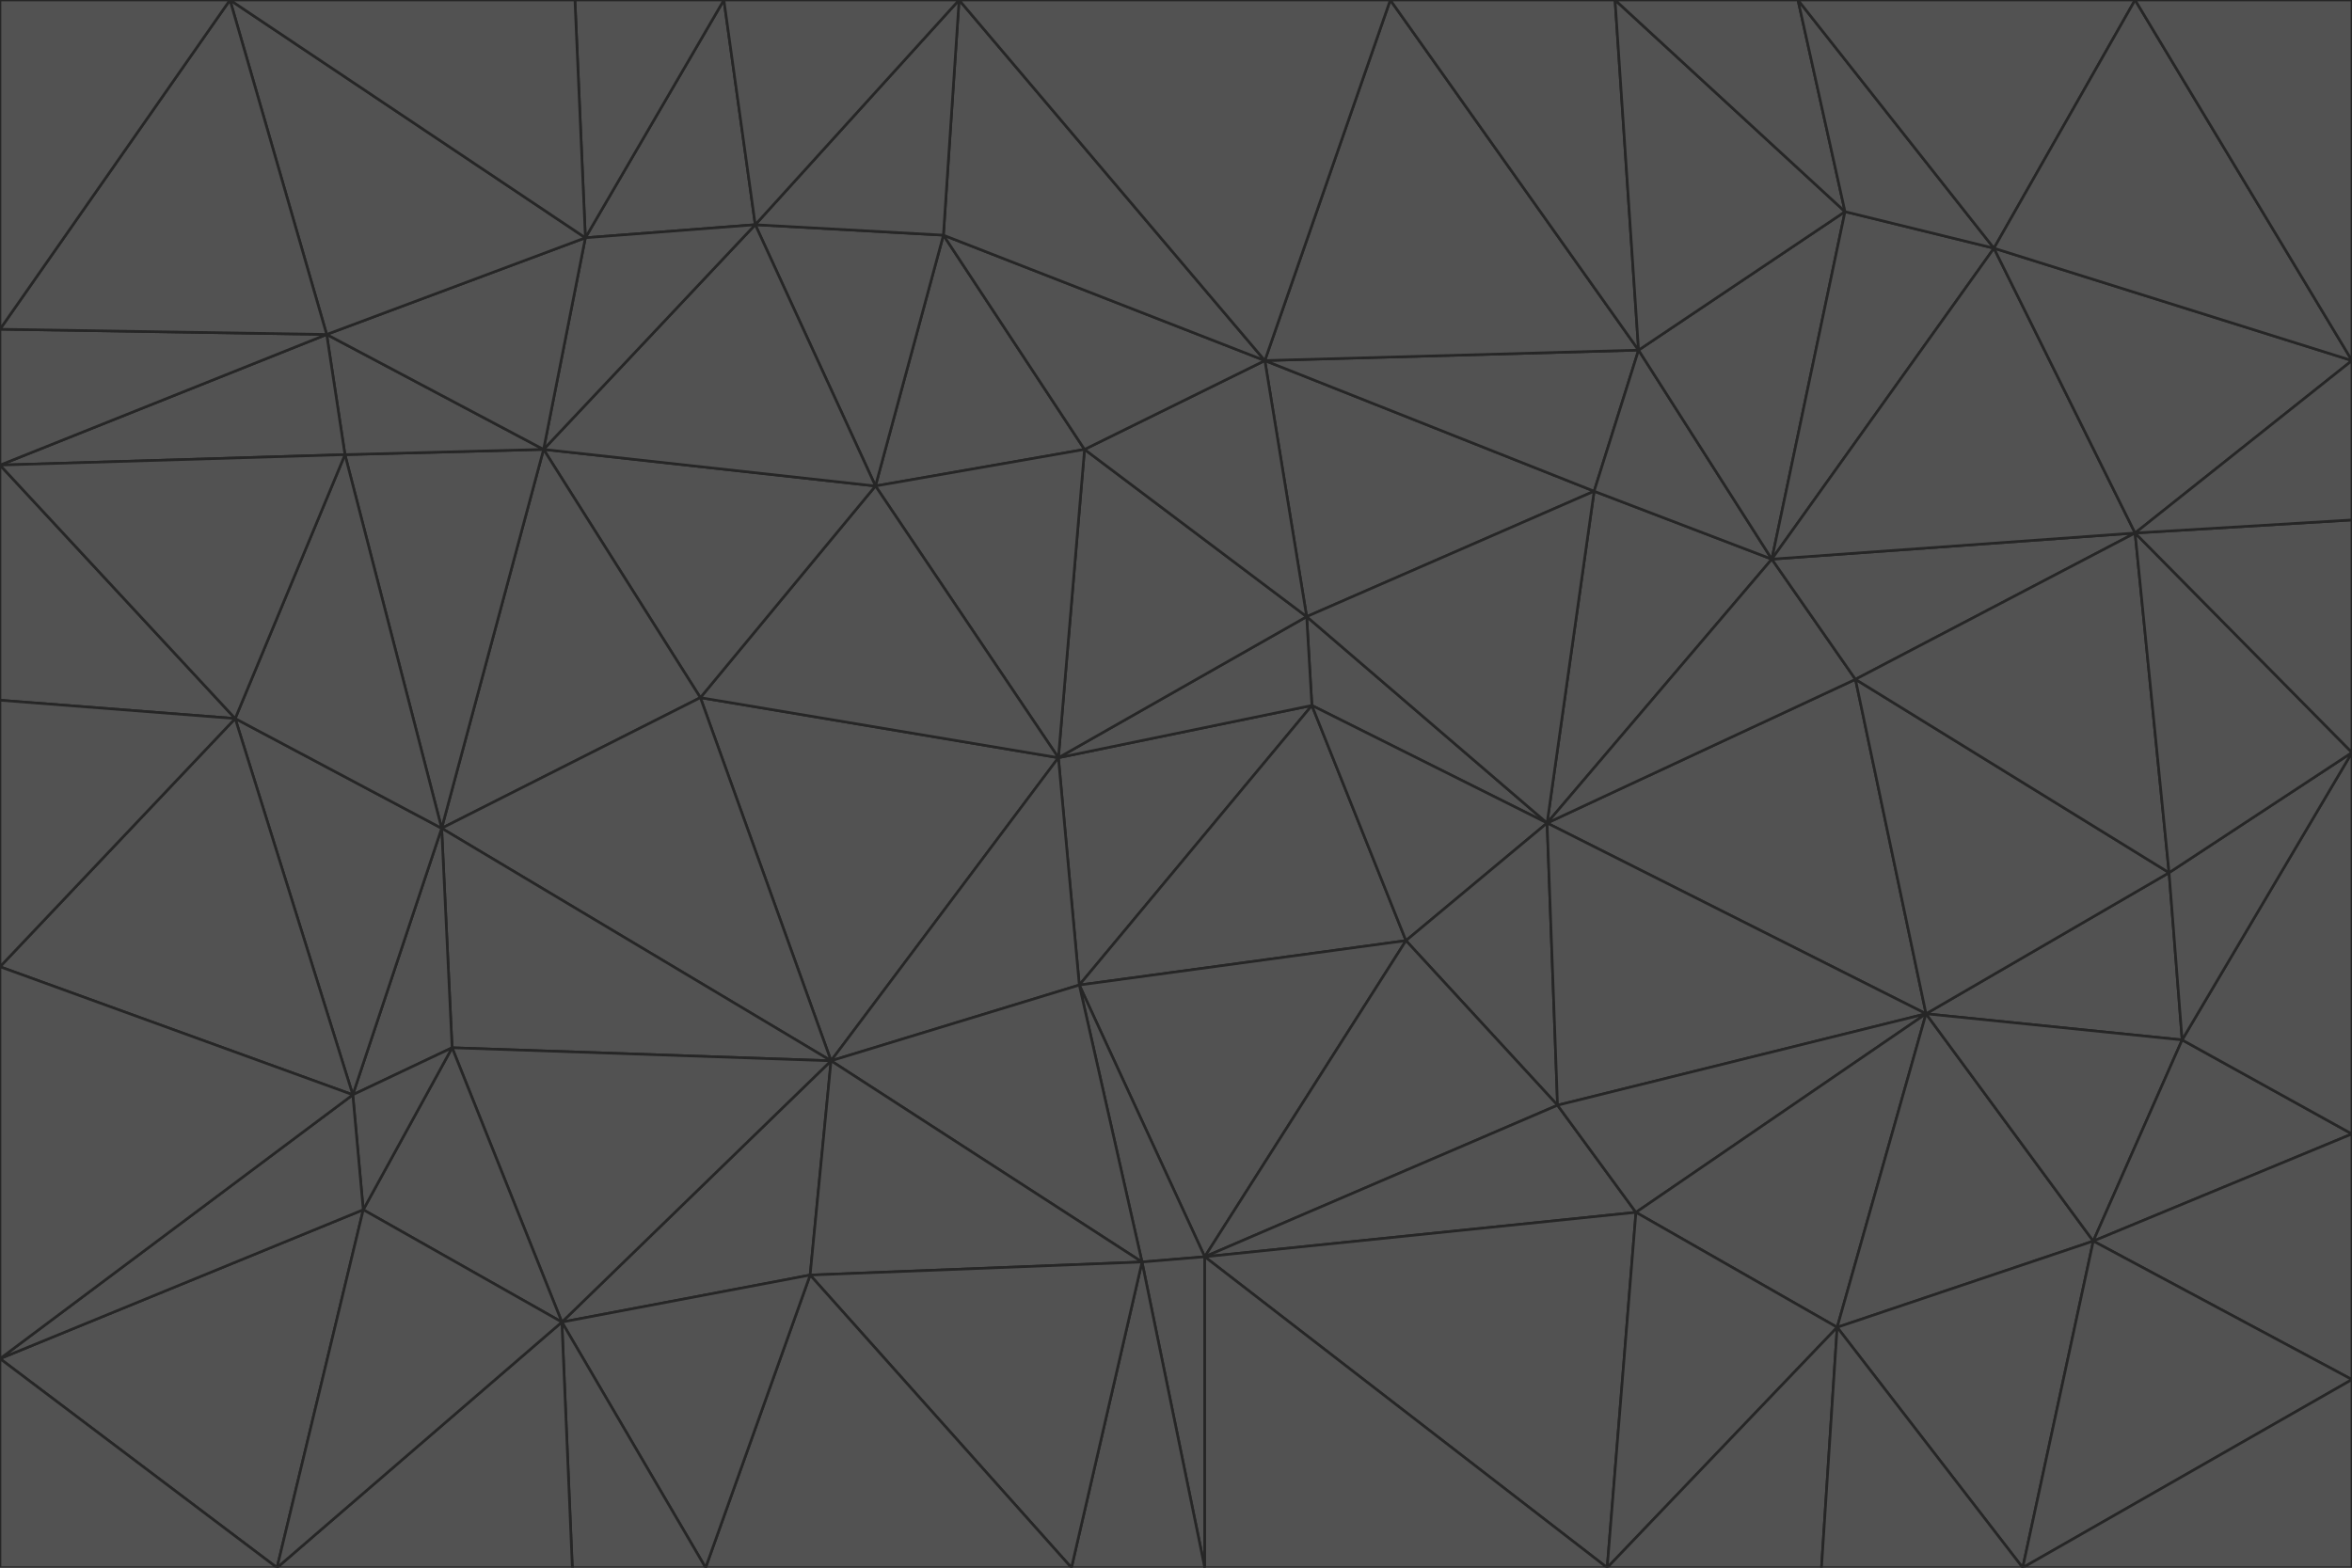 <svg id="visual" viewBox="0 0 900 600" width="900" height="600" xmlns="http://www.w3.org/2000/svg" xmlns:xlink="http://www.w3.org/1999/xlink" version="1.1"><g stroke-width="1" stroke-linejoin="bevel"><path d="M405 290L413 377L502 270Z" fill="#525252" stroke="#262626"></path><path d="M413 377L538 360L502 270Z" fill="#525252" stroke="#262626"></path><path d="M592 315L500 236L502 270Z" fill="#525252" stroke="#262626"></path><path d="M502 270L500 236L405 290Z" fill="#525252" stroke="#262626"></path><path d="M538 360L592 315L502 270Z" fill="#525252" stroke="#262626"></path><path d="M413 377L461 481L538 360Z" fill="#525252" stroke="#262626"></path><path d="M538 360L596 423L592 315Z" fill="#525252" stroke="#262626"></path><path d="M413 377L437 483L461 481Z" fill="#525252" stroke="#262626"></path><path d="M461 481L596 423L538 360Z" fill="#525252" stroke="#262626"></path><path d="M500 236L415 172L405 290Z" fill="#525252" stroke="#262626"></path><path d="M268 267L318 406L405 290Z" fill="#525252" stroke="#262626"></path><path d="M405 290L318 406L413 377Z" fill="#525252" stroke="#262626"></path><path d="M413 377L318 406L437 483Z" fill="#525252" stroke="#262626"></path><path d="M610 188L484 138L500 236Z" fill="#525252" stroke="#262626"></path><path d="M500 236L484 138L415 172Z" fill="#525252" stroke="#262626"></path><path d="M361 90L335 186L415 172Z" fill="#525252" stroke="#262626"></path><path d="M415 172L335 186L405 290Z" fill="#525252" stroke="#262626"></path><path d="M678 214L610 188L592 315Z" fill="#525252" stroke="#262626"></path><path d="M592 315L610 188L500 236Z" fill="#525252" stroke="#262626"></path><path d="M335 186L268 267L405 290Z" fill="#525252" stroke="#262626"></path><path d="M461 481L626 464L596 423Z" fill="#525252" stroke="#262626"></path><path d="M737 388L710 260L592 315Z" fill="#525252" stroke="#262626"></path><path d="M215 506L310 488L318 406Z" fill="#525252" stroke="#262626"></path><path d="M318 406L310 488L437 483Z" fill="#525252" stroke="#262626"></path><path d="M710 260L678 214L592 315Z" fill="#525252" stroke="#262626"></path><path d="M610 188L627 134L484 138Z" fill="#525252" stroke="#262626"></path><path d="M678 214L627 134L610 188Z" fill="#525252" stroke="#262626"></path><path d="M737 388L592 315L596 423Z" fill="#525252" stroke="#262626"></path><path d="M678 214L706 81L627 134Z" fill="#525252" stroke="#262626"></path><path d="M484 138L361 90L415 172Z" fill="#525252" stroke="#262626"></path><path d="M335 186L208 172L268 267Z" fill="#525252" stroke="#262626"></path><path d="M367 0L361 90L484 138Z" fill="#525252" stroke="#262626"></path><path d="M437 483L461 600L461 481Z" fill="#525252" stroke="#262626"></path><path d="M461 481L615 600L626 464Z" fill="#525252" stroke="#262626"></path><path d="M410 600L461 600L437 483Z" fill="#525252" stroke="#262626"></path><path d="M310 488L410 600L437 483Z" fill="#525252" stroke="#262626"></path><path d="M626 464L737 388L596 423Z" fill="#525252" stroke="#262626"></path><path d="M703 508L737 388L626 464Z" fill="#525252" stroke="#262626"></path><path d="M208 172L169 317L268 267Z" fill="#525252" stroke="#262626"></path><path d="M268 267L169 317L318 406Z" fill="#525252" stroke="#262626"></path><path d="M361 90L289 86L335 186Z" fill="#525252" stroke="#262626"></path><path d="M615 600L703 508L626 464Z" fill="#525252" stroke="#262626"></path><path d="M169 317L173 401L318 406Z" fill="#525252" stroke="#262626"></path><path d="M310 488L270 600L410 600Z" fill="#525252" stroke="#262626"></path><path d="M289 86L208 172L335 186Z" fill="#525252" stroke="#262626"></path><path d="M173 401L215 506L318 406Z" fill="#525252" stroke="#262626"></path><path d="M461 600L615 600L461 481Z" fill="#525252" stroke="#262626"></path><path d="M215 506L270 600L310 488Z" fill="#525252" stroke="#262626"></path><path d="M627 134L532 0L484 138Z" fill="#525252" stroke="#262626"></path><path d="M361 90L367 0L289 86Z" fill="#525252" stroke="#262626"></path><path d="M277 0L224 91L289 86Z" fill="#525252" stroke="#262626"></path><path d="M289 86L224 91L208 172Z" fill="#525252" stroke="#262626"></path><path d="M208 172L132 174L169 317Z" fill="#525252" stroke="#262626"></path><path d="M173 401L139 463L215 506Z" fill="#525252" stroke="#262626"></path><path d="M215 506L219 600L270 600Z" fill="#525252" stroke="#262626"></path><path d="M169 317L135 419L173 401Z" fill="#525252" stroke="#262626"></path><path d="M90 275L135 419L169 317Z" fill="#525252" stroke="#262626"></path><path d="M532 0L367 0L484 138Z" fill="#525252" stroke="#262626"></path><path d="M763 95L706 81L678 214Z" fill="#525252" stroke="#262626"></path><path d="M627 134L618 0L532 0Z" fill="#525252" stroke="#262626"></path><path d="M817 204L678 214L710 260Z" fill="#525252" stroke="#262626"></path><path d="M135 419L139 463L173 401Z" fill="#525252" stroke="#262626"></path><path d="M615 600L697 600L703 508Z" fill="#525252" stroke="#262626"></path><path d="M835 398L830 334L737 388Z" fill="#525252" stroke="#262626"></path><path d="M706 81L618 0L627 134Z" fill="#525252" stroke="#262626"></path><path d="M106 600L219 600L215 506Z" fill="#525252" stroke="#262626"></path><path d="M125 128L132 174L208 172Z" fill="#525252" stroke="#262626"></path><path d="M801 475L737 388L703 508Z" fill="#525252" stroke="#262626"></path><path d="M737 388L830 334L710 260Z" fill="#525252" stroke="#262626"></path><path d="M774 600L801 475L703 508Z" fill="#525252" stroke="#262626"></path><path d="M830 334L817 204L710 260Z" fill="#525252" stroke="#262626"></path><path d="M132 174L90 275L169 317Z" fill="#525252" stroke="#262626"></path><path d="M0 520L106 600L139 463Z" fill="#525252" stroke="#262626"></path><path d="M367 0L277 0L289 86Z" fill="#525252" stroke="#262626"></path><path d="M224 91L125 128L208 172Z" fill="#525252" stroke="#262626"></path><path d="M801 475L835 398L737 388Z" fill="#525252" stroke="#262626"></path><path d="M817 204L763 95L678 214Z" fill="#525252" stroke="#262626"></path><path d="M706 81L688 0L618 0Z" fill="#525252" stroke="#262626"></path><path d="M88 0L125 128L224 91Z" fill="#525252" stroke="#262626"></path><path d="M0 178L0 268L90 275Z" fill="#525252" stroke="#262626"></path><path d="M763 95L688 0L706 81Z" fill="#525252" stroke="#262626"></path><path d="M277 0L220 0L224 91Z" fill="#525252" stroke="#262626"></path><path d="M697 600L774 600L703 508Z" fill="#525252" stroke="#262626"></path><path d="M801 475L900 434L835 398Z" fill="#525252" stroke="#262626"></path><path d="M900 434L900 288L835 398Z" fill="#525252" stroke="#262626"></path><path d="M835 398L900 288L830 334Z" fill="#525252" stroke="#262626"></path><path d="M830 334L900 288L817 204Z" fill="#525252" stroke="#262626"></path><path d="M817 204L900 138L763 95Z" fill="#525252" stroke="#262626"></path><path d="M0 520L139 463L135 419Z" fill="#525252" stroke="#262626"></path><path d="M139 463L106 600L215 506Z" fill="#525252" stroke="#262626"></path><path d="M900 528L900 434L801 475Z" fill="#525252" stroke="#262626"></path><path d="M900 288L900 199L817 204Z" fill="#525252" stroke="#262626"></path><path d="M763 95L817 0L688 0Z" fill="#525252" stroke="#262626"></path><path d="M90 275L0 370L135 419Z" fill="#525252" stroke="#262626"></path><path d="M0 268L0 370L90 275Z" fill="#525252" stroke="#262626"></path><path d="M0 178L132 174L125 128Z" fill="#525252" stroke="#262626"></path><path d="M0 178L90 275L132 174Z" fill="#525252" stroke="#262626"></path><path d="M900 199L900 138L817 204Z" fill="#525252" stroke="#262626"></path><path d="M774 600L900 528L801 475Z" fill="#525252" stroke="#262626"></path><path d="M900 138L817 0L763 95Z" fill="#525252" stroke="#262626"></path><path d="M0 126L0 178L125 128Z" fill="#525252" stroke="#262626"></path><path d="M220 0L88 0L224 91Z" fill="#525252" stroke="#262626"></path><path d="M0 370L0 520L135 419Z" fill="#525252" stroke="#262626"></path><path d="M88 0L0 126L125 128Z" fill="#525252" stroke="#262626"></path><path d="M774 600L900 600L900 528Z" fill="#525252" stroke="#262626"></path><path d="M0 520L0 600L106 600Z" fill="#525252" stroke="#262626"></path><path d="M900 138L900 0L817 0Z" fill="#525252" stroke="#262626"></path><path d="M88 0L0 0L0 126Z" fill="#525252" stroke="#262626"></path></g></svg>
